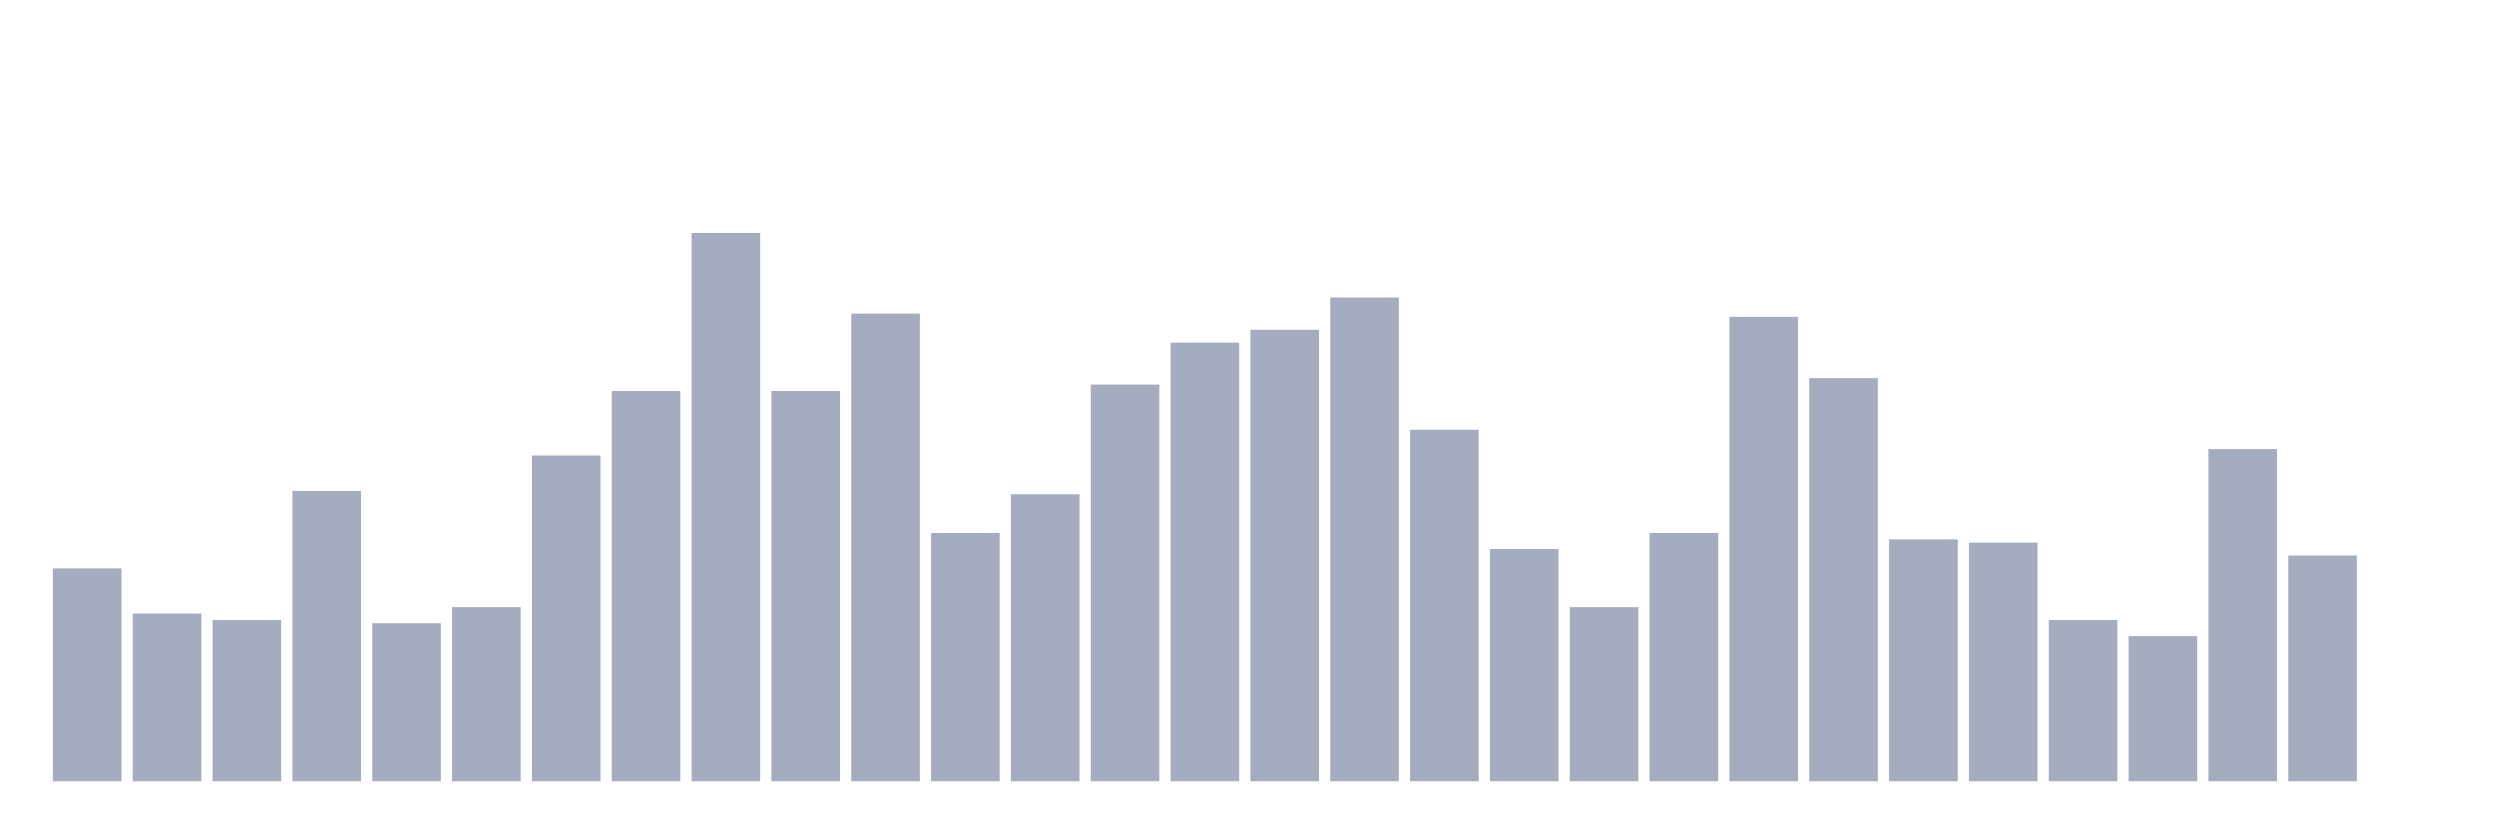 <svg xmlns="http://www.w3.org/2000/svg" viewBox="0 0 480 160"><g transform="translate(10,10)"><rect class="bar" x="0.153" width="13.175" y="99.133" height="40.867" fill="rgb(164,173,192)"></rect><rect class="bar" x="15.482" width="13.175" y="107.802" height="32.198" fill="rgb(164,173,192)"></rect><rect class="bar" x="30.81" width="13.175" y="109.04" height="30.96" fill="rgb(164,173,192)"></rect><rect class="bar" x="46.138" width="13.175" y="84.272" height="55.728" fill="rgb(164,173,192)"></rect><rect class="bar" x="61.466" width="13.175" y="109.659" height="30.341" fill="rgb(164,173,192)"></rect><rect class="bar" x="76.794" width="13.175" y="106.563" height="33.437" fill="rgb(164,173,192)"></rect><rect class="bar" x="92.123" width="13.175" y="77.461" height="62.539" fill="rgb(164,173,192)"></rect><rect class="bar" x="107.451" width="13.175" y="65.077" height="74.923" fill="rgb(164,173,192)"></rect><rect class="bar" x="122.779" width="13.175" y="34.737" height="105.263" fill="rgb(164,173,192)"></rect><rect class="bar" x="138.107" width="13.175" y="65.077" height="74.923" fill="rgb(164,173,192)"></rect><rect class="bar" x="153.436" width="13.175" y="50.217" height="89.783" fill="rgb(164,173,192)"></rect><rect class="bar" x="168.764" width="13.175" y="92.322" height="47.678" fill="rgb(164,173,192)"></rect><rect class="bar" x="184.092" width="13.175" y="84.892" height="55.108" fill="rgb(164,173,192)"></rect><rect class="bar" x="199.42" width="13.175" y="63.839" height="76.161" fill="rgb(164,173,192)"></rect><rect class="bar" x="214.748" width="13.175" y="55.789" height="84.211" fill="rgb(164,173,192)"></rect><rect class="bar" x="230.077" width="13.175" y="53.313" height="86.687" fill="rgb(164,173,192)"></rect><rect class="bar" x="245.405" width="13.175" y="47.121" height="92.879" fill="rgb(164,173,192)"></rect><rect class="bar" x="260.733" width="13.175" y="72.508" height="67.492" fill="rgb(164,173,192)"></rect><rect class="bar" x="276.061" width="13.175" y="95.418" height="44.582" fill="rgb(164,173,192)"></rect><rect class="bar" x="291.39" width="13.175" y="106.563" height="33.437" fill="rgb(164,173,192)"></rect><rect class="bar" x="306.718" width="13.175" y="92.322" height="47.678" fill="rgb(164,173,192)"></rect><rect class="bar" x="322.046" width="13.175" y="50.836" height="89.164" fill="rgb(164,173,192)"></rect><rect class="bar" x="337.374" width="13.175" y="62.601" height="77.399" fill="rgb(164,173,192)"></rect><rect class="bar" x="352.702" width="13.175" y="93.56" height="46.44" fill="rgb(164,173,192)"></rect><rect class="bar" x="368.031" width="13.175" y="94.18" height="45.82" fill="rgb(164,173,192)"></rect><rect class="bar" x="383.359" width="13.175" y="109.04" height="30.96" fill="rgb(164,173,192)"></rect><rect class="bar" x="398.687" width="13.175" y="112.136" height="27.864" fill="rgb(164,173,192)"></rect><rect class="bar" x="414.015" width="13.175" y="76.223" height="63.777" fill="rgb(164,173,192)"></rect><rect class="bar" x="429.344" width="13.175" y="96.656" height="43.344" fill="rgb(164,173,192)"></rect><rect class="bar" x="444.672" width="13.175" y="140" height="0" fill="rgb(164,173,192)"></rect></g></svg>